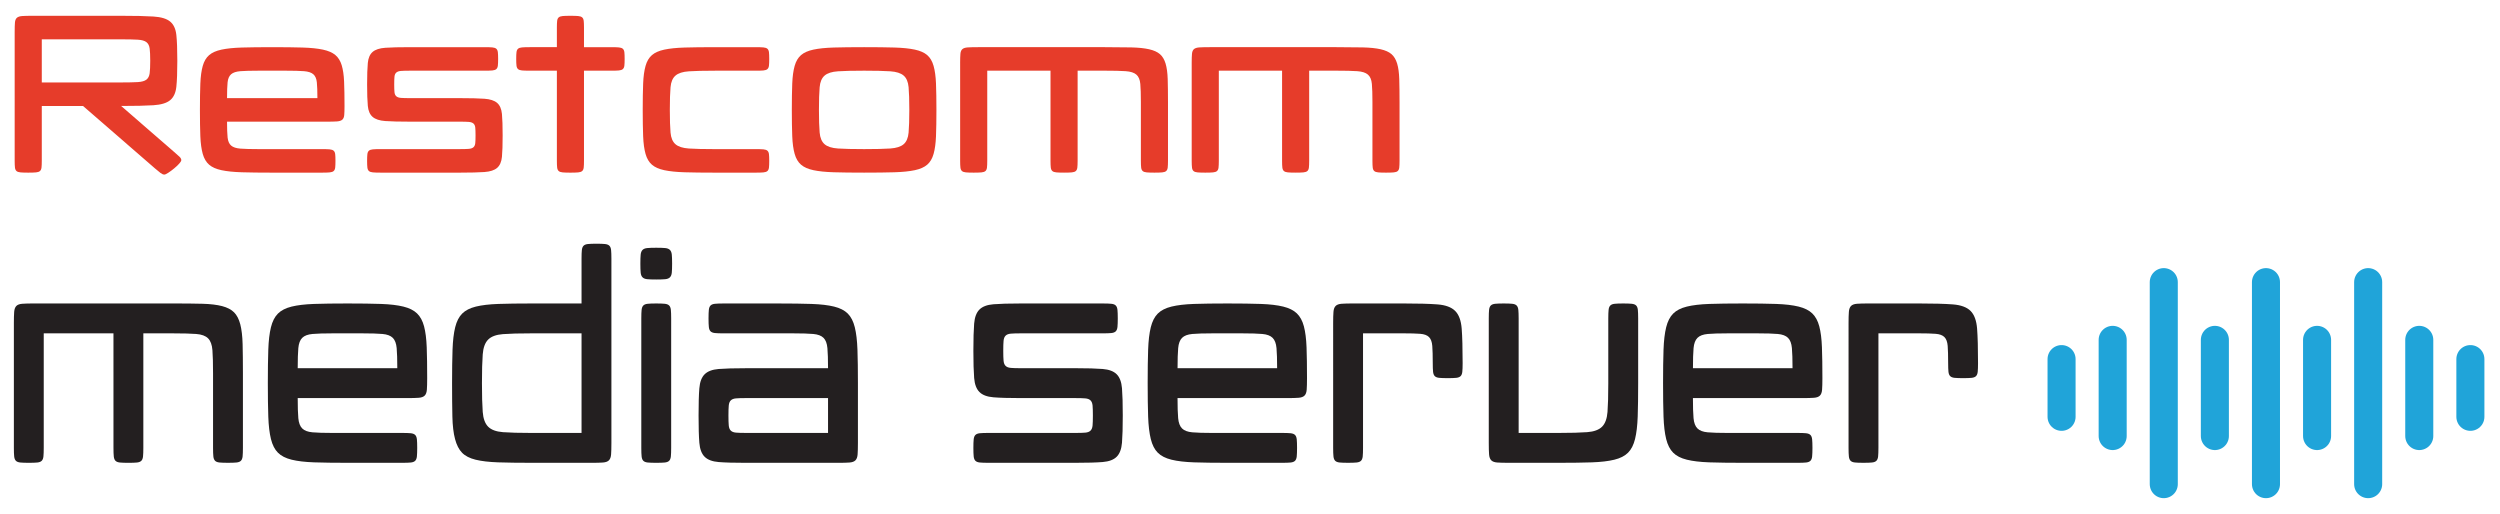 <?xml version="1.0" encoding="utf-8"?>
<!-- Generator: Adobe Illustrator 16.0.0, SVG Export Plug-In . SVG Version: 6.00 Build 0)  -->
<!DOCTYPE svg PUBLIC "-//W3C//DTD SVG 1.1//EN" "http://www.w3.org/Graphics/SVG/1.1/DTD/svg11.dtd">
<svg version="1.1" id="Layer_1" xmlns="http://www.w3.org/2000/svg" xmlns:xlink="http://www.w3.org/1999/xlink" x="0px" y="0px"
	 width="445.667px" height="91.667px" viewBox="0 0 445.667 91.667" enable-background="new 0 0 445.667 91.667"
	 xml:space="preserve">
<g>
	<path fill="#E63C2A" d="M2.616,5.61c0-0.697,0.017-1.236,0.051-1.616c0.032-0.377,0.151-0.655,0.352-0.829
		c0.202-0.176,0.52-0.277,0.957-0.307c0.436-0.028,1.057-0.043,1.862-0.043h15.707c2.518,0,4.456,0.043,5.814,0.131
		c1.359,0.086,2.349,0.386,2.97,0.896c0.62,0.509,0.99,1.302,1.108,2.381c0.117,1.077,0.174,2.621,0.174,4.63
		c0,2.009-0.058,3.553-0.174,4.63c-0.118,1.078-0.488,1.872-1.108,2.381c-0.622,0.51-1.611,0.808-2.97,0.896
		c-1.359,0.087-3.281,0.13-5.764,0.13l9.415,8.17c0.435,0.378,0.761,0.669,0.981,0.874c0.219,0.204,0.328,0.407,0.328,0.61
		c0,0.146-0.125,0.358-0.377,0.633c-0.252,0.278-0.555,0.562-0.906,0.853c-0.352,0.29-0.698,0.546-1.032,0.764
		c-0.336,0.219-0.57,0.328-0.705,0.328c-0.201,0-0.428-0.094-0.68-0.284c-0.252-0.189-0.578-0.458-0.981-0.808L14.799,18.892h-7.35
		v9.786c0,0.524-0.017,0.924-0.05,1.201c-0.034,0.278-0.126,0.48-0.278,0.612c-0.15,0.131-0.386,0.212-0.705,0.24
		c-0.319,0.029-0.78,0.045-1.384,0.045c-0.605,0-1.066-0.016-1.385-0.045c-0.319-0.028-0.553-0.108-0.704-0.24
		c-0.15-0.132-0.245-0.334-0.277-0.612c-0.034-0.277-0.051-0.677-0.051-1.201V5.61z M21.545,14.699c1.309,0,2.316-0.022,3.021-0.065
		c0.705-0.044,1.216-0.189,1.536-0.438c0.318-0.248,0.511-0.625,0.577-1.136c0.068-0.509,0.102-1.244,0.102-2.205
		c0-0.962-0.033-1.697-0.102-2.207C26.612,8.14,26.42,7.76,26.102,7.513c-0.32-0.248-0.832-0.394-1.536-0.438
		c-0.704-0.043-1.712-0.064-3.021-0.064H7.449v7.688H21.545z"/>
	<path fill="#E63C2A" d="M57.388,26.581c0.604,0,1.064,0.016,1.384,0.044c0.318,0.029,0.553,0.109,0.704,0.24
		c0.152,0.13,0.243,0.334,0.278,0.612c0.033,0.277,0.049,0.676,0.049,1.201c0,0.524-0.016,0.924-0.049,1.201
		c-0.035,0.278-0.126,0.48-0.278,0.612c-0.151,0.131-0.386,0.212-0.704,0.24c-0.32,0.029-0.78,0.045-1.384,0.045h-8.859
		c-2.15,0-3.953-0.022-5.413-0.066c-1.46-0.043-2.668-0.168-3.625-0.371c-0.956-0.203-1.696-0.531-2.215-0.983
		c-0.521-0.451-0.897-1.093-1.133-1.922c-0.234-0.831-0.377-1.878-0.428-3.144c-0.049-1.268-0.075-2.833-0.075-4.697
		c0-1.863,0.026-3.429,0.075-4.696c0.051-1.267,0.194-2.314,0.428-3.146c0.235-0.83,0.612-1.47,1.133-1.922
		c0.52-0.452,1.259-0.779,2.215-0.983c0.957-0.205,2.165-0.328,3.625-0.372s3.263-0.065,5.413-0.065c2.146,0,3.95,0.021,5.411,0.065
		c1.459,0.043,2.668,0.167,3.625,0.372c0.956,0.204,1.694,0.524,2.215,0.961c0.521,0.436,0.896,1.042,1.132,1.813
		c0.234,0.772,0.378,1.747,0.428,2.926c0.05,1.179,0.076,2.629,0.076,4.347c0,0.699-0.018,1.238-0.051,1.617
		c-0.034,0.378-0.151,0.655-0.353,0.831c-0.201,0.174-0.521,0.277-0.956,0.305c-0.437,0.03-1.058,0.044-1.863,0.044h-17.72
		c0,1.223,0.032,2.163,0.1,2.818c0.068,0.654,0.277,1.136,0.629,1.44c0.354,0.307,0.906,0.488,1.662,0.546
		c0.756,0.059,1.837,0.088,3.248,0.088H57.388z M56.583,17.495c0-1.224-0.034-2.163-0.101-2.818
		c-0.066-0.655-0.277-1.135-0.629-1.442c-0.353-0.306-0.906-0.487-1.661-0.546c-0.755-0.059-1.838-0.088-3.248-0.088h-4.833
		c-1.41,0-2.492,0.029-3.248,0.088c-0.755,0.059-1.308,0.24-1.662,0.546c-0.352,0.307-0.561,0.787-0.629,1.442
		c-0.067,0.655-0.1,1.594-0.1,2.818H56.583z"/>
	<path fill="#E63C2A" d="M81.955,26.581c0.705,0,1.241-0.015,1.61-0.044c0.369-0.029,0.646-0.123,0.831-0.284
		c0.184-0.16,0.294-0.4,0.328-0.721c0.032-0.319,0.05-0.785,0.05-1.398c0-0.611-0.018-1.076-0.05-1.397
		c-0.034-0.321-0.144-0.562-0.328-0.721c-0.185-0.159-0.462-0.254-0.831-0.285c-0.369-0.028-0.906-0.043-1.61-0.043h-8.861
		c-1.912,0-3.381-0.036-4.404-0.109c-1.024-0.072-1.778-0.32-2.265-0.743c-0.486-0.421-0.772-1.077-0.855-1.965
		c-0.084-0.888-0.126-2.162-0.126-3.823c0-1.66,0.042-2.934,0.126-3.823c0.083-0.888,0.369-1.543,0.855-1.966
		c0.487-0.422,1.241-0.669,2.265-0.743c1.023-0.072,2.493-0.108,4.404-0.108h13.291c0.604,0,1.065,0.014,1.385,0.043
		c0.317,0.029,0.553,0.109,0.705,0.24c0.15,0.131,0.241,0.335,0.275,0.611c0.033,0.278,0.051,0.678,0.051,1.203
		c0,0.524-0.018,0.924-0.051,1.201c-0.034,0.277-0.125,0.48-0.275,0.612c-0.152,0.131-0.388,0.211-0.705,0.241
		c-0.32,0.028-0.781,0.042-1.385,0.042H73.093c-0.703,0-1.241,0.016-1.61,0.043c-0.369,0.03-0.646,0.125-0.83,0.285
		c-0.185,0.161-0.294,0.401-0.328,0.721c-0.034,0.321-0.05,0.786-0.05,1.398c0,0.611,0.016,1.077,0.05,1.399
		c0.033,0.319,0.143,0.56,0.328,0.72c0.184,0.161,0.461,0.256,0.83,0.284c0.37,0.029,0.907,0.043,1.61,0.043h8.861
		c1.913,0,3.381,0.038,4.404,0.109c1.024,0.073,1.779,0.322,2.266,0.742c0.486,0.423,0.771,1.078,0.856,1.967
		c0.083,0.888,0.125,2.162,0.125,3.822c0,1.66-0.042,2.934-0.125,3.824c-0.085,0.888-0.371,1.544-0.856,1.965
		c-0.487,0.422-1.242,0.67-2.266,0.743c-1.023,0.073-2.492,0.11-4.404,0.11H67.859c-0.604,0-1.065-0.016-1.385-0.045
		c-0.319-0.028-0.554-0.108-0.705-0.24c-0.15-0.132-0.244-0.334-0.277-0.612c-0.033-0.277-0.05-0.677-0.05-1.201
		c0-0.525,0.018-0.924,0.05-1.201c0.033-0.277,0.127-0.481,0.277-0.612c0.151-0.131,0.386-0.211,0.705-0.24
		c0.319-0.028,0.781-0.044,1.385-0.044H81.955z"/>
	<path fill="#E63C2A" d="M99.271,12.601H94.44c-0.604,0-1.066-0.015-1.385-0.042c-0.32-0.029-0.553-0.11-0.704-0.241
		c-0.152-0.131-0.245-0.334-0.277-0.612c-0.036-0.277-0.051-0.677-0.051-1.201c0-0.525,0.015-0.924,0.051-1.203
		c0.033-0.276,0.125-0.479,0.277-0.611c0.15-0.131,0.384-0.211,0.704-0.24c0.319-0.029,0.781-0.043,1.385-0.043h4.832V4.914
		c0-0.525,0.018-0.925,0.051-1.203C99.355,3.435,99.449,3.23,99.6,3.1c0.151-0.131,0.385-0.211,0.705-0.241
		c0.318-0.028,0.78-0.043,1.384-0.043s1.065,0.015,1.385,0.043c0.319,0.03,0.554,0.11,0.705,0.241
		c0.152,0.13,0.243,0.334,0.277,0.611c0.033,0.278,0.05,0.678,0.05,1.203v3.495h4.833c0.604,0,1.065,0.014,1.384,0.043
		c0.319,0.029,0.554,0.109,0.705,0.24c0.15,0.131,0.243,0.335,0.277,0.611c0.032,0.278,0.049,0.678,0.049,1.203
		c0,0.524-0.017,0.924-0.049,1.201c-0.035,0.277-0.127,0.48-0.277,0.612c-0.151,0.131-0.386,0.211-0.705,0.241
		c-0.319,0.028-0.78,0.042-1.384,0.042h-4.833v16.077c0,0.524-0.017,0.924-0.05,1.201c-0.034,0.278-0.125,0.48-0.277,0.612
		c-0.151,0.131-0.386,0.212-0.705,0.24c-0.32,0.029-0.781,0.045-1.385,0.045s-1.066-0.016-1.384-0.045
		c-0.32-0.028-0.554-0.108-0.705-0.24c-0.151-0.132-0.245-0.334-0.277-0.612c-0.033-0.277-0.051-0.677-0.051-1.201V12.601z"/>
	<path fill="#E63C2A" d="M134.713,26.581c0.604,0,1.063,0.016,1.383,0.044c0.318,0.029,0.555,0.109,0.705,0.24
		c0.151,0.13,0.244,0.334,0.278,0.612c0.032,0.277,0.05,0.676,0.05,1.201c0,0.524-0.018,0.924-0.05,1.201
		c-0.034,0.278-0.127,0.48-0.278,0.612c-0.15,0.131-0.387,0.212-0.705,0.24c-0.32,0.029-0.78,0.045-1.383,0.045h-7.249
		c-2.15,0-3.953-0.022-5.413-0.066c-1.459-0.043-2.668-0.168-3.625-0.371c-0.956-0.203-1.696-0.531-2.214-0.983
		c-0.521-0.451-0.899-1.093-1.133-1.922c-0.235-0.831-0.378-1.878-0.428-3.144c-0.05-1.268-0.076-2.833-0.076-4.697
		c0-1.863,0.025-3.429,0.076-4.696c0.05-1.267,0.193-2.314,0.428-3.146c0.234-0.83,0.612-1.47,1.133-1.922
		c0.519-0.452,1.258-0.779,2.214-0.983c0.957-0.205,2.165-0.328,3.625-0.372c1.46-0.043,3.263-0.065,5.413-0.065h7.249
		c0.604,0,1.063,0.014,1.383,0.043c0.318,0.029,0.555,0.109,0.705,0.24c0.151,0.131,0.244,0.335,0.278,0.611
		c0.032,0.278,0.05,0.678,0.05,1.203c0,0.524-0.018,0.924-0.05,1.201c-0.034,0.277-0.127,0.48-0.278,0.612
		c-0.15,0.131-0.387,0.211-0.705,0.241c-0.32,0.028-0.78,0.042-1.383,0.042h-7.249c-2.014,0-3.567,0.038-4.658,0.11
		c-1.091,0.072-1.888,0.327-2.391,0.765c-0.504,0.436-0.798,1.127-0.881,2.073c-0.084,0.947-0.126,2.294-0.126,4.042
		c0,1.748,0.042,3.095,0.126,4.041c0.083,0.947,0.377,1.639,0.881,2.075c0.503,0.437,1.3,0.692,2.391,0.765
		c1.09,0.073,2.644,0.109,4.658,0.109H134.713z"/>
	<path fill="#E63C2A" d="M154.045,8.408c2.146,0,3.951,0.021,5.411,0.065s2.669,0.167,3.625,0.372
		c0.956,0.204,1.694,0.531,2.215,0.983c0.521,0.452,0.897,1.092,1.132,1.922c0.235,0.831,0.379,1.879,0.429,3.146
		c0.05,1.267,0.076,2.833,0.076,4.696c0,1.865-0.026,3.43-0.076,4.697c-0.05,1.266-0.193,2.313-0.429,3.144
		c-0.234,0.83-0.611,1.472-1.132,1.922c-0.521,0.452-1.259,0.78-2.215,0.983s-2.165,0.328-3.625,0.371
		c-1.46,0.044-3.265,0.066-5.411,0.066c-2.148,0-3.952-0.022-5.412-0.066c-1.459-0.043-2.667-0.168-3.625-0.371
		c-0.956-0.203-1.695-0.531-2.215-0.983c-0.521-0.451-0.898-1.093-1.132-1.922c-0.236-0.831-0.378-1.878-0.429-3.144
		c-0.05-1.268-0.075-2.833-0.075-4.697c0-1.863,0.025-3.429,0.075-4.696c0.051-1.267,0.192-2.314,0.429-3.146
		c0.234-0.83,0.61-1.47,1.132-1.922c0.52-0.452,1.259-0.779,2.215-0.983c0.958-0.205,2.166-0.328,3.625-0.372
		C150.093,8.43,151.896,8.408,154.045,8.408z M162.1,19.591c0-1.747-0.043-3.094-0.127-4.042c-0.084-0.946-0.377-1.637-0.881-2.073
		c-0.503-0.438-1.301-0.693-2.391-0.765c-1.092-0.073-2.643-0.11-4.656-0.11s-3.566,0.038-4.657,0.11
		c-1.091,0.072-1.888,0.327-2.391,0.765c-0.504,0.436-0.797,1.127-0.88,2.073c-0.084,0.947-0.126,2.294-0.126,4.042
		c0,1.748,0.042,3.095,0.126,4.041c0.083,0.947,0.376,1.639,0.88,2.075c0.503,0.437,1.3,0.692,2.391,0.765s2.644,0.109,4.657,0.109
		s3.564-0.036,4.656-0.109c1.09-0.073,1.888-0.328,2.391-0.765c0.504-0.437,0.797-1.128,0.881-2.075
		C162.057,22.687,162.1,21.339,162.1,19.591z"/>
	<path fill="#E63C2A" d="M171.16,11.203c0-0.698,0.018-1.237,0.051-1.616c0.032-0.378,0.151-0.655,0.352-0.831
		c0.202-0.174,0.521-0.276,0.957-0.305c0.436-0.029,1.058-0.043,1.863-0.043h22.553c1.88,0,3.457,0.014,4.733,0.043
		C202.942,8.48,204,8.59,204.84,8.779c0.838,0.19,1.484,0.48,1.938,0.873c0.454,0.395,0.788,0.955,1.008,1.682
		c0.217,0.729,0.343,1.653,0.377,2.774c0.033,1.122,0.051,2.483,0.051,4.085v10.485c0,0.524-0.018,0.924-0.051,1.201
		c-0.034,0.278-0.127,0.48-0.277,0.612c-0.15,0.131-0.387,0.212-0.705,0.24c-0.319,0.029-0.781,0.045-1.383,0.045
		c-0.605,0-1.066-0.016-1.385-0.045c-0.32-0.028-0.555-0.108-0.705-0.24c-0.151-0.132-0.244-0.334-0.277-0.612
		c-0.033-0.277-0.05-0.677-0.05-1.201V18.193c0-1.398-0.034-2.475-0.101-3.233c-0.068-0.757-0.301-1.311-0.705-1.66
		c-0.402-0.35-1.04-0.553-1.914-0.612c-0.872-0.059-2.113-0.088-3.725-0.088h-4.832v16.077c0,0.524-0.018,0.924-0.051,1.201
		c-0.035,0.278-0.125,0.48-0.277,0.612c-0.151,0.131-0.387,0.212-0.704,0.24c-0.319,0.029-0.78,0.045-1.385,0.045
		s-1.065-0.016-1.384-0.045c-0.32-0.028-0.554-0.108-0.705-0.24c-0.151-0.132-0.244-0.334-0.277-0.612
		c-0.034-0.277-0.05-0.677-0.05-1.201V12.601h-11.276v16.077c0,0.524-0.018,0.924-0.051,1.201c-0.033,0.278-0.126,0.48-0.277,0.612
		c-0.15,0.131-0.385,0.212-0.704,0.24c-0.319,0.029-0.78,0.045-1.385,0.045c-0.604,0-1.065-0.016-1.384-0.045
		c-0.32-0.028-0.555-0.108-0.706-0.24c-0.151-0.132-0.244-0.334-0.276-0.612c-0.033-0.277-0.051-0.677-0.051-1.201V11.203z"/>
	<path fill="#E63C2A" d="M212.439,11.203c0-0.698,0.018-1.237,0.053-1.616c0.033-0.378,0.15-0.655,0.351-0.831
		c0.202-0.174,0.521-0.276,0.957-0.305c0.435-0.029,1.058-0.043,1.863-0.043h22.554c1.879,0,3.457,0.014,4.732,0.043
		c1.273,0.029,2.332,0.139,3.172,0.328c0.836,0.19,1.484,0.48,1.938,0.873c0.453,0.395,0.787,0.955,1.006,1.682
		c0.217,0.729,0.344,1.653,0.377,2.774c0.033,1.122,0.051,2.483,0.051,4.085v10.485c0,0.524-0.018,0.924-0.051,1.201
		c-0.033,0.278-0.125,0.48-0.275,0.612c-0.152,0.131-0.387,0.212-0.705,0.24c-0.32,0.029-0.781,0.045-1.385,0.045
		c-0.605,0-1.066-0.016-1.385-0.045c-0.32-0.028-0.555-0.108-0.705-0.24c-0.15-0.132-0.244-0.334-0.275-0.612
		c-0.035-0.277-0.051-0.677-0.051-1.201V18.193c0-1.398-0.033-2.475-0.102-3.233c-0.066-0.757-0.303-1.311-0.705-1.66
		c-0.402-0.35-1.041-0.553-1.912-0.612c-0.873-0.059-2.115-0.088-3.725-0.088h-4.834v16.077c0,0.524-0.018,0.924-0.051,1.201
		c-0.033,0.278-0.125,0.48-0.275,0.612c-0.152,0.131-0.387,0.212-0.707,0.24c-0.318,0.029-0.777,0.045-1.383,0.045
		s-1.066-0.016-1.385-0.045c-0.32-0.028-0.553-0.108-0.705-0.24c-0.148-0.132-0.242-0.334-0.277-0.612
		c-0.033-0.277-0.049-0.677-0.049-1.201V12.601h-11.276v16.077c0,0.524-0.019,0.924-0.05,1.201c-0.034,0.278-0.127,0.48-0.277,0.612
		c-0.15,0.131-0.387,0.212-0.706,0.24c-0.319,0.029-0.78,0.045-1.384,0.045c-0.604,0-1.065-0.016-1.385-0.045
		c-0.319-0.028-0.553-0.108-0.705-0.24c-0.15-0.132-0.242-0.334-0.275-0.612c-0.035-0.277-0.053-0.677-0.053-1.201V11.203z"/>
</g>
<line fill="none" stroke="#20A4D9" stroke-width="5" stroke-linecap="round" stroke-linejoin="round" stroke-miterlimit="10" x1="367.508" y1="64.016" x2="367.508" y2="74.303"/>
<line fill="none" stroke="#20A4D9" stroke-width="5" stroke-linecap="round" stroke-linejoin="round" stroke-miterlimit="10" x1="440.387" y1="64.016" x2="440.387" y2="74.303"/>
<line fill="none" stroke="#20A4D9" stroke-width="5" stroke-linecap="round" stroke-linejoin="round" stroke-miterlimit="10" x1="376.619" y1="60.586" x2="376.619" y2="77.732"/>
<line fill="none" stroke="#20A4D9" stroke-width="5" stroke-linecap="round" stroke-linejoin="round" stroke-miterlimit="10" x1="431.275" y1="60.586" x2="431.275" y2="77.732"/>
<line fill="none" stroke="#20A4D9" stroke-width="5" stroke-linecap="round" stroke-linejoin="round" stroke-miterlimit="10" x1="394.838" y1="60.586" x2="394.838" y2="77.732"/>
<line fill="none" stroke="#20A4D9" stroke-width="5" stroke-linecap="round" stroke-linejoin="round" stroke-miterlimit="10" x1="413.057" y1="60.586" x2="413.057" y2="77.732"/>
<line fill="none" stroke="#20A4D9" stroke-width="5" stroke-linecap="round" stroke-linejoin="round" stroke-miterlimit="10" x1="385.729" y1="50.296" x2="385.729" y2="86.307"/>
<line fill="none" stroke="#20A4D9" stroke-width="5" stroke-linecap="round" stroke-linejoin="round" stroke-miterlimit="10" x1="403.947" y1="50.296" x2="403.947" y2="86.307"/>
<line fill="none" stroke="#20A4D9" stroke-width="5" stroke-linecap="round" stroke-linejoin="round" stroke-miterlimit="10" x1="422.164" y1="50.296" x2="422.164" y2="86.307"/>
<g>
	<path fill="#231F20" d="M2.472,57.648c0-0.887,0.018-1.572,0.055-2.053c0.036-0.48,0.167-0.832,0.388-1.055
		c0.222-0.223,0.574-0.351,1.054-0.388c0.48-0.036,1.165-0.056,2.053-0.056h24.856c2.071,0,3.809,0.02,5.215,0.056
		c1.405,0.037,2.57,0.177,3.495,0.415c0.924,0.242,1.637,0.611,2.137,1.111c0.499,0.498,0.868,1.211,1.109,2.135
		c0.239,0.926,0.378,2.1,0.416,3.524c0.036,1.424,0.055,3.153,0.055,5.188v13.315c0,0.664-0.019,1.174-0.055,1.525
		c-0.038,0.352-0.139,0.609-0.305,0.777c-0.167,0.166-0.426,0.268-0.777,0.305c-0.352,0.037-0.86,0.055-1.526,0.055
		s-1.175-0.018-1.525-0.055c-0.352-0.037-0.611-0.139-0.777-0.305c-0.167-0.168-0.269-0.426-0.305-0.777
		c-0.038-0.352-0.056-0.861-0.056-1.525V66.526c0-1.776-0.037-3.144-0.111-4.106c-0.075-0.961-0.333-1.664-0.777-2.108
		c-0.444-0.443-1.147-0.702-2.108-0.776c-0.962-0.074-2.33-0.111-4.105-0.111h-5.326v20.418c0,0.664-0.019,1.174-0.056,1.525
		c-0.037,0.352-0.139,0.609-0.305,0.777c-0.167,0.166-0.426,0.268-0.776,0.305c-0.353,0.037-0.86,0.055-1.526,0.055
		c-0.666,0-1.174-0.018-1.526-0.055c-0.352-0.037-0.61-0.139-0.776-0.305c-0.167-0.168-0.269-0.426-0.306-0.777
		s-0.055-0.861-0.055-1.525V59.424H7.798v20.418c0,0.664-0.019,1.174-0.055,1.525c-0.037,0.352-0.139,0.609-0.305,0.777
		c-0.167,0.166-0.425,0.268-0.777,0.305c-0.352,0.037-0.859,0.055-1.526,0.055c-0.666,0-1.174-0.018-1.525-0.055
		c-0.352-0.037-0.61-0.139-0.777-0.305c-0.166-0.168-0.269-0.426-0.305-0.777c-0.038-0.352-0.055-0.861-0.055-1.525V57.648z"/>
	<path fill="#231F20" d="M71.713,77.178c0.666,0,1.174,0.02,1.526,0.055c0.351,0.039,0.61,0.141,0.776,0.307
		c0.167,0.166,0.268,0.426,0.305,0.775c0.037,0.354,0.056,0.861,0.056,1.527c0,0.664-0.02,1.174-0.056,1.525
		c-0.037,0.352-0.138,0.609-0.305,0.777c-0.166,0.166-0.425,0.268-0.776,0.305c-0.352,0.037-0.86,0.055-1.526,0.055h-9.765
		c-2.367,0-4.355-0.027-5.963-0.082c-1.609-0.057-2.941-0.213-3.996-0.473c-1.054-0.258-1.868-0.674-2.441-1.248
		c-0.574-0.572-0.99-1.387-1.249-2.441s-0.416-2.385-0.471-3.994c-0.056-1.609-0.083-3.598-0.083-5.965
		c0-2.365,0.027-4.355,0.083-5.963c0.055-1.61,0.212-2.941,0.471-3.996s0.675-1.867,1.249-2.441
		c0.573-0.572,1.387-0.988,2.441-1.248c1.055-0.258,2.386-0.416,3.996-0.472c1.608-0.056,3.596-0.083,5.963-0.083
		c2.367,0,4.355,0.027,5.965,0.083s2.94,0.214,3.995,0.472c1.054,0.26,1.867,0.666,2.441,1.221s0.99,1.323,1.249,2.303
		c0.258,0.98,0.416,2.219,0.472,3.717s0.083,3.339,0.083,5.521c0,0.887-0.02,1.572-0.056,2.053c-0.037,0.48-0.167,0.832-0.389,1.053
		c-0.222,0.223-0.574,0.354-1.054,0.389c-0.481,0.037-1.165,0.057-2.053,0.057H53.071c0,1.553,0.036,2.746,0.11,3.578
		s0.306,1.441,0.694,1.83s0.999,0.621,1.831,0.693c0.833,0.076,2.026,0.111,3.579,0.111H71.713z M70.825,65.639
		c0-1.555-0.038-2.748-0.111-3.58c-0.074-0.832-0.305-1.441-0.693-1.83c-0.389-0.389-0.999-0.619-1.831-0.693
		c-0.833-0.074-2.025-0.111-3.579-0.111h-5.326c-1.553,0-2.747,0.037-3.579,0.111c-0.832,0.074-1.442,0.305-1.831,0.693
		s-0.62,0.998-0.694,1.83s-0.11,2.025-0.11,3.58H70.825z"/>
	<path fill="#231F20" d="M94.793,82.504c-2.368,0-4.365-0.027-5.992-0.082c-1.628-0.057-2.968-0.213-4.023-0.473
		c-1.053-0.258-1.858-0.674-2.413-1.248c-0.555-0.572-0.971-1.387-1.248-2.441c-0.278-1.055-0.436-2.385-0.472-3.994
		c-0.037-1.609-0.055-3.598-0.055-5.965c0-2.365,0.027-4.355,0.083-5.963c0.055-1.61,0.212-2.941,0.471-3.996
		c0.259-1.055,0.675-1.867,1.249-2.441c0.573-0.572,1.387-0.988,2.441-1.248c1.054-0.258,2.385-0.416,3.995-0.472
		c1.609-0.056,3.597-0.083,5.964-0.083h8.877v-7.99c0-0.665,0.019-1.173,0.055-1.525c0.037-0.351,0.139-0.61,0.306-0.777
		c0.167-0.166,0.424-0.268,0.776-0.305c0.352-0.037,0.86-0.056,1.525-0.056c0.667,0,1.174,0.019,1.526,0.056
		c0.351,0.038,0.61,0.139,0.776,0.305c0.167,0.167,0.269,0.426,0.305,0.777c0.037,0.352,0.056,0.86,0.056,1.525v32.845
		c0,0.889-0.019,1.574-0.056,2.053c-0.037,0.482-0.166,0.832-0.388,1.055c-0.222,0.223-0.574,0.352-1.054,0.389
		c-0.481,0.037-1.166,0.055-2.053,0.055H94.793z M103.67,77.178V59.424h-8.877c-2.219,0-3.931,0.047-5.132,0.139
		c-1.203,0.093-2.081,0.416-2.636,0.971c-0.555,0.555-0.879,1.435-0.971,2.637c-0.092,1.202-0.138,2.912-0.138,5.131
		s0.046,3.93,0.138,5.133c0.092,1.201,0.416,2.08,0.971,2.635c0.555,0.555,1.433,0.879,2.636,0.971
		c1.201,0.092,2.913,0.139,5.132,0.139H103.67z"/>
	<path fill="#231F20" d="M114.156,46.996c0-0.703,0.019-1.239,0.055-1.609c0.037-0.37,0.148-0.647,0.333-0.833
		c0.185-0.185,0.462-0.295,0.833-0.333c0.369-0.036,0.906-0.056,1.609-0.056c0.702,0,1.239,0.02,1.608,0.056
		c0.37,0.038,0.647,0.148,0.832,0.333c0.185,0.186,0.296,0.463,0.333,0.833c0.037,0.37,0.056,0.906,0.056,1.609
		c0,0.704-0.019,1.24-0.056,1.609c-0.037,0.37-0.148,0.647-0.333,0.833c-0.185,0.185-0.462,0.296-0.832,0.332
		c-0.37,0.038-0.907,0.056-1.608,0.056c-0.704,0-1.24-0.018-1.609-0.056c-0.37-0.036-0.647-0.147-0.833-0.332
		c-0.185-0.186-0.296-0.462-0.333-0.833C114.175,48.236,114.156,47.7,114.156,46.996z M114.323,56.762
		c0-0.666,0.018-1.175,0.056-1.526c0.036-0.352,0.139-0.61,0.305-0.776c0.166-0.167,0.425-0.269,0.776-0.306
		c0.351-0.036,0.86-0.056,1.526-0.056c0.666,0,1.173,0.02,1.525,0.056c0.351,0.037,0.61,0.139,0.777,0.306
		c0.166,0.166,0.268,0.425,0.305,0.776c0.036,0.352,0.055,0.86,0.055,1.526v23.08c0,0.664-0.019,1.174-0.055,1.525
		c-0.038,0.352-0.139,0.609-0.305,0.777c-0.167,0.166-0.426,0.268-0.777,0.305c-0.352,0.037-0.86,0.055-1.525,0.055
		c-0.667,0-1.175-0.018-1.526-0.055c-0.352-0.037-0.61-0.139-0.776-0.305c-0.167-0.168-0.269-0.426-0.305-0.777
		c-0.038-0.352-0.056-0.861-0.056-1.525V56.762z"/>
	<path fill="#231F20" d="M147.611,65.639c0-1.555-0.038-2.748-0.111-3.58c-0.074-0.832-0.305-1.441-0.693-1.83
		s-0.999-0.619-1.831-0.693s-2.025-0.111-3.579-0.111h-12.428c-0.666,0-1.174-0.018-1.525-0.055
		c-0.352-0.037-0.61-0.139-0.777-0.306s-0.269-0.425-0.305-0.777c-0.038-0.351-0.055-0.859-0.055-1.524
		c0-0.666,0.018-1.175,0.055-1.526c0.036-0.352,0.139-0.61,0.305-0.776c0.167-0.167,0.425-0.269,0.777-0.306
		c0.351-0.036,0.86-0.056,1.525-0.056h9.765c2.367,0,4.355,0.027,5.965,0.083s2.941,0.214,3.995,0.472
		c1.054,0.26,1.867,0.676,2.44,1.248c0.573,0.574,0.989,1.387,1.249,2.441c0.258,1.055,0.416,2.386,0.472,3.996
		c0.056,1.607,0.083,3.598,0.083,5.963v10.652c0,0.889-0.02,1.574-0.056,2.053c-0.037,0.482-0.167,0.832-0.388,1.055
		c-0.223,0.223-0.574,0.352-1.055,0.389c-0.481,0.037-1.166,0.055-2.053,0.055h-16.423c-2.108,0-3.727-0.045-4.855-0.139
		c-1.128-0.092-1.961-0.406-2.497-0.943c-0.536-0.535-0.851-1.367-0.943-2.496c-0.093-1.129-0.138-2.746-0.138-4.855
		c0-2.107,0.045-3.725,0.138-4.854c0.092-1.128,0.407-1.96,0.943-2.496c0.536-0.537,1.369-0.852,2.497-0.944
		c1.128-0.091,2.747-0.138,4.855-0.138H147.611z M147.611,77.178v-6.213h-14.647c-0.777,0-1.369,0.018-1.775,0.055
		c-0.408,0.037-0.713,0.158-0.916,0.361c-0.204,0.203-0.325,0.508-0.36,0.914c-0.038,0.408-0.056,1-0.056,1.775
		c0,0.777,0.018,1.369,0.056,1.775c0.036,0.408,0.156,0.715,0.36,0.916c0.203,0.203,0.508,0.324,0.916,0.361
		c0.407,0.037,0.999,0.055,1.775,0.055H147.611z"/>
	<path fill="#231F20" d="M191.719,77.178c0.776,0,1.367-0.018,1.775-0.055c0.406-0.037,0.711-0.158,0.915-0.361
		c0.203-0.201,0.323-0.508,0.361-0.916c0.036-0.406,0.055-0.998,0.055-1.775c0-0.775-0.019-1.367-0.055-1.775
		c-0.038-0.406-0.158-0.711-0.361-0.914c-0.204-0.203-0.509-0.324-0.915-0.361c-0.408-0.037-0.999-0.055-1.775-0.055h-9.765
		c-2.108,0-3.728-0.047-4.855-0.141c-1.128-0.09-1.96-0.406-2.497-0.941c-0.536-0.537-0.851-1.369-0.943-2.498
		c-0.092-1.127-0.138-2.745-0.138-4.854s0.046-3.727,0.138-4.855c0.093-1.127,0.407-1.96,0.943-2.496
		c0.537-0.535,1.369-0.85,2.497-0.943c1.128-0.092,2.747-0.139,4.855-0.139h14.647c0.665,0,1.173,0.02,1.525,0.056
		c0.352,0.037,0.609,0.139,0.776,0.306c0.166,0.166,0.268,0.425,0.306,0.776c0.035,0.352,0.055,0.86,0.055,1.526
		c0,0.665-0.02,1.174-0.055,1.524c-0.038,0.353-0.14,0.61-0.306,0.777c-0.167,0.167-0.425,0.269-0.776,0.306
		c-0.353,0.037-0.86,0.055-1.525,0.055h-14.647c-0.777,0-1.369,0.02-1.776,0.056c-0.407,0.037-0.713,0.157-0.915,0.36
		c-0.204,0.204-0.325,0.51-0.36,0.916c-0.038,0.407-0.056,0.999-0.056,1.775c0,0.775,0.018,1.369,0.056,1.775
		c0.035,0.407,0.156,0.713,0.36,0.915c0.202,0.204,0.508,0.325,0.915,0.36c0.407,0.038,0.999,0.057,1.776,0.057h9.765
		c2.108,0,3.726,0.047,4.854,0.138c1.128,0.093,1.96,0.407,2.496,0.944c0.536,0.536,0.851,1.368,0.944,2.496
		c0.092,1.129,0.139,2.746,0.139,4.854c0,2.109-0.047,3.727-0.139,4.855c-0.094,1.129-0.408,1.961-0.944,2.496
		c-0.536,0.537-1.368,0.852-2.496,0.943c-1.129,0.094-2.746,0.139-4.854,0.139h-15.535c-0.666,0-1.175-0.018-1.525-0.055
		c-0.353-0.037-0.61-0.139-0.777-0.305c-0.166-0.168-0.269-0.426-0.305-0.777c-0.038-0.352-0.056-0.861-0.056-1.525
		c0-0.666,0.018-1.174,0.056-1.527c0.036-0.35,0.139-0.609,0.305-0.775c0.167-0.166,0.425-0.268,0.777-0.307
		c0.351-0.035,0.859-0.055,1.525-0.055H191.719z"/>
	<path fill="#231F20" d="M228.559,77.178c0.666,0,1.174,0.02,1.525,0.055c0.352,0.039,0.611,0.141,0.777,0.307
		s0.268,0.426,0.305,0.775c0.035,0.354,0.055,0.861,0.055,1.527c0,0.664-0.02,1.174-0.055,1.525
		c-0.037,0.352-0.139,0.609-0.305,0.777c-0.166,0.166-0.426,0.268-0.777,0.305s-0.859,0.055-1.525,0.055h-9.766
		c-2.367,0-4.355-0.027-5.963-0.082c-1.609-0.057-2.941-0.213-3.996-0.473c-1.054-0.258-1.867-0.674-2.441-1.248
		c-0.573-0.572-0.989-1.387-1.248-2.441s-0.416-2.385-0.472-3.994s-0.083-3.598-0.083-5.965c0-2.365,0.027-4.355,0.083-5.963
		c0.056-1.61,0.213-2.941,0.472-3.996s0.675-1.867,1.248-2.441c0.574-0.572,1.388-0.988,2.441-1.248
		c1.055-0.258,2.387-0.416,3.996-0.472c1.607-0.056,3.596-0.083,5.963-0.083s4.355,0.027,5.965,0.083s2.941,0.214,3.994,0.472
		c1.055,0.26,1.867,0.666,2.441,1.221c0.572,0.555,0.99,1.323,1.248,2.303c0.258,0.98,0.416,2.219,0.473,3.717
		c0.055,1.498,0.082,3.339,0.082,5.521c0,0.887-0.02,1.572-0.055,2.053c-0.037,0.48-0.168,0.832-0.389,1.053
		c-0.223,0.223-0.574,0.354-1.055,0.389c-0.48,0.037-1.166,0.057-2.053,0.057h-19.529c0,1.553,0.037,2.746,0.111,3.578
		s0.305,1.441,0.693,1.83s0.998,0.621,1.83,0.693c0.833,0.076,2.026,0.111,3.58,0.111H228.559z M227.67,65.639
		c0-1.555-0.037-2.748-0.111-3.58s-0.305-1.441-0.693-1.83s-0.998-0.619-1.83-0.693s-2.025-0.111-3.578-0.111h-5.326
		c-1.554,0-2.747,0.037-3.58,0.111c-0.832,0.074-1.441,0.305-1.83,0.693s-0.619,0.998-0.693,1.83s-0.111,2.025-0.111,3.58H227.67z"
		/>
	<path fill="#231F20" d="M237.656,57.648c0-0.887,0.018-1.572,0.057-2.053c0.035-0.48,0.166-0.832,0.389-1.055
		c0.221-0.223,0.572-0.351,1.053-0.388c0.48-0.036,1.166-0.056,2.053-0.056h8.877c2.664,0,4.717,0.056,6.16,0.167
		c1.441,0.11,2.496,0.499,3.162,1.165s1.055,1.72,1.164,3.162c0.111,1.443,0.168,3.495,0.168,6.158c0,0.666-0.02,1.175-0.057,1.525
		c-0.037,0.353-0.139,0.611-0.305,0.777s-0.426,0.269-0.777,0.306c-0.352,0.036-0.859,0.056-1.525,0.056s-1.174-0.02-1.525-0.056
		c-0.352-0.037-0.611-0.14-0.777-0.306s-0.268-0.425-0.305-0.777c-0.037-0.351-0.055-0.859-0.055-1.525
		c0-1.331-0.029-2.357-0.084-3.079c-0.057-0.722-0.25-1.248-0.582-1.581c-0.334-0.334-0.861-0.527-1.582-0.582
		c-0.721-0.056-1.748-0.084-3.08-0.084h-7.102v20.418c0,0.664-0.018,1.174-0.055,1.525s-0.139,0.609-0.305,0.777
		c-0.168,0.166-0.426,0.268-0.777,0.305s-0.859,0.055-1.525,0.055s-1.176-0.018-1.525-0.055c-0.352-0.037-0.611-0.139-0.777-0.305
		c-0.166-0.168-0.27-0.426-0.305-0.777c-0.039-0.352-0.057-0.861-0.057-1.525V57.648z"/>
	<path fill="#231F20" d="M265.398,56.762c0-0.666,0.018-1.175,0.055-1.526s0.139-0.61,0.305-0.776
		c0.168-0.167,0.426-0.269,0.777-0.306c0.352-0.036,0.859-0.056,1.525-0.056s1.174,0.02,1.527,0.056
		c0.35,0.037,0.609,0.139,0.777,0.306c0.166,0.166,0.266,0.425,0.305,0.776c0.035,0.352,0.055,0.86,0.055,1.526v20.416h7.102
		c2.219,0,3.93-0.047,5.133-0.139c1.201-0.092,2.08-0.416,2.635-0.971s0.879-1.434,0.971-2.635c0.092-1.203,0.139-2.914,0.139-5.133
		V56.762c0-0.666,0.02-1.175,0.057-1.526c0.035-0.352,0.139-0.61,0.305-0.776c0.166-0.167,0.424-0.269,0.777-0.306
		c0.35-0.036,0.859-0.056,1.525-0.056s1.174,0.02,1.525,0.056c0.352,0.037,0.611,0.139,0.777,0.306
		c0.166,0.166,0.268,0.425,0.305,0.776c0.035,0.352,0.055,0.86,0.055,1.526v11.539c0,2.367-0.027,4.355-0.082,5.965
		c-0.057,1.609-0.215,2.939-0.473,3.994c-0.26,1.055-0.676,1.869-1.248,2.441c-0.574,0.574-1.387,0.99-2.441,1.248
		c-1.055,0.26-2.385,0.416-3.994,0.473c-1.609,0.055-3.598,0.082-5.965,0.082h-8.877c-0.889,0-1.574-0.018-2.053-0.055
		c-0.48-0.037-0.832-0.166-1.055-0.389s-0.352-0.572-0.389-1.055c-0.037-0.479-0.055-1.164-0.055-2.053V56.762z"/>
	<path fill="#231F20" d="M320.436,77.178c0.666,0,1.176,0.02,1.527,0.055c0.35,0.039,0.609,0.141,0.775,0.307
		c0.168,0.166,0.268,0.426,0.305,0.775c0.037,0.354,0.057,0.861,0.057,1.527c0,0.664-0.02,1.174-0.057,1.525
		s-0.137,0.609-0.305,0.777c-0.166,0.166-0.426,0.268-0.775,0.305c-0.352,0.037-0.861,0.055-1.527,0.055h-9.764
		c-2.367,0-4.355-0.027-5.965-0.082c-1.609-0.057-2.939-0.213-3.994-0.473c-1.055-0.258-1.869-0.674-2.441-1.248
		c-0.574-0.572-0.99-1.387-1.25-2.441c-0.258-1.055-0.414-2.385-0.471-3.994c-0.055-1.609-0.082-3.598-0.082-5.965
		c0-2.365,0.027-4.355,0.082-5.963c0.057-1.61,0.213-2.941,0.471-3.996c0.26-1.055,0.676-1.867,1.25-2.441
		c0.572-0.572,1.387-0.988,2.441-1.248c1.055-0.258,2.385-0.416,3.994-0.472s3.598-0.083,5.965-0.083
		c2.365,0,4.354,0.027,5.963,0.083s2.941,0.214,3.996,0.472c1.053,0.26,1.867,0.666,2.441,1.221c0.572,0.555,0.99,1.323,1.248,2.303
		c0.258,0.98,0.416,2.219,0.471,3.717c0.057,1.498,0.084,3.339,0.084,5.521c0,0.887-0.02,1.572-0.057,2.053
		c-0.035,0.48-0.166,0.832-0.387,1.053c-0.223,0.223-0.574,0.354-1.055,0.389c-0.48,0.037-1.166,0.057-2.053,0.057h-19.529
		c0,1.553,0.035,2.746,0.109,3.578s0.307,1.441,0.695,1.83c0.387,0.389,0.998,0.621,1.83,0.693c0.832,0.076,2.025,0.111,3.578,0.111
		H320.436z M319.549,65.639c0-1.555-0.037-2.748-0.111-3.58s-0.305-1.441-0.693-1.83s-0.998-0.619-1.83-0.693
		s-2.025-0.111-3.578-0.111h-5.328c-1.553,0-2.746,0.037-3.578,0.111s-1.443,0.305-1.83,0.693c-0.389,0.389-0.621,0.998-0.695,1.83
		s-0.109,2.025-0.109,3.58H319.549z"/>
	<path fill="#231F20" d="M329.535,57.648c0-0.887,0.018-1.572,0.057-2.053c0.035-0.48,0.166-0.832,0.387-1.055
		c0.223-0.223,0.574-0.351,1.055-0.388c0.48-0.036,1.164-0.056,2.053-0.056h8.877c2.664,0,4.717,0.056,6.158,0.167
		c1.443,0.11,2.498,0.499,3.164,1.165c0.664,0.666,1.053,1.72,1.164,3.162c0.111,1.443,0.166,3.495,0.166,6.158
		c0,0.666-0.02,1.175-0.055,1.525c-0.037,0.353-0.139,0.611-0.305,0.777s-0.426,0.269-0.777,0.306
		c-0.352,0.036-0.859,0.056-1.525,0.056s-1.174-0.02-1.525-0.056c-0.354-0.037-0.611-0.14-0.777-0.306s-0.27-0.425-0.307-0.777
		c-0.035-0.351-0.055-0.859-0.055-1.525c0-1.331-0.027-2.357-0.082-3.079c-0.057-0.722-0.25-1.248-0.584-1.581
		c-0.332-0.334-0.859-0.527-1.58-0.582c-0.723-0.056-1.748-0.084-3.08-0.084h-7.102v20.418c0,0.664-0.02,1.174-0.055,1.525
		c-0.037,0.352-0.139,0.609-0.307,0.777c-0.166,0.166-0.424,0.268-0.777,0.305c-0.35,0.037-0.857,0.055-1.525,0.055
		c-0.666,0-1.174-0.018-1.525-0.055s-0.611-0.139-0.775-0.305c-0.166-0.168-0.27-0.426-0.305-0.777
		c-0.039-0.352-0.057-0.861-0.057-1.525V57.648z"/>
</g>
</svg>

